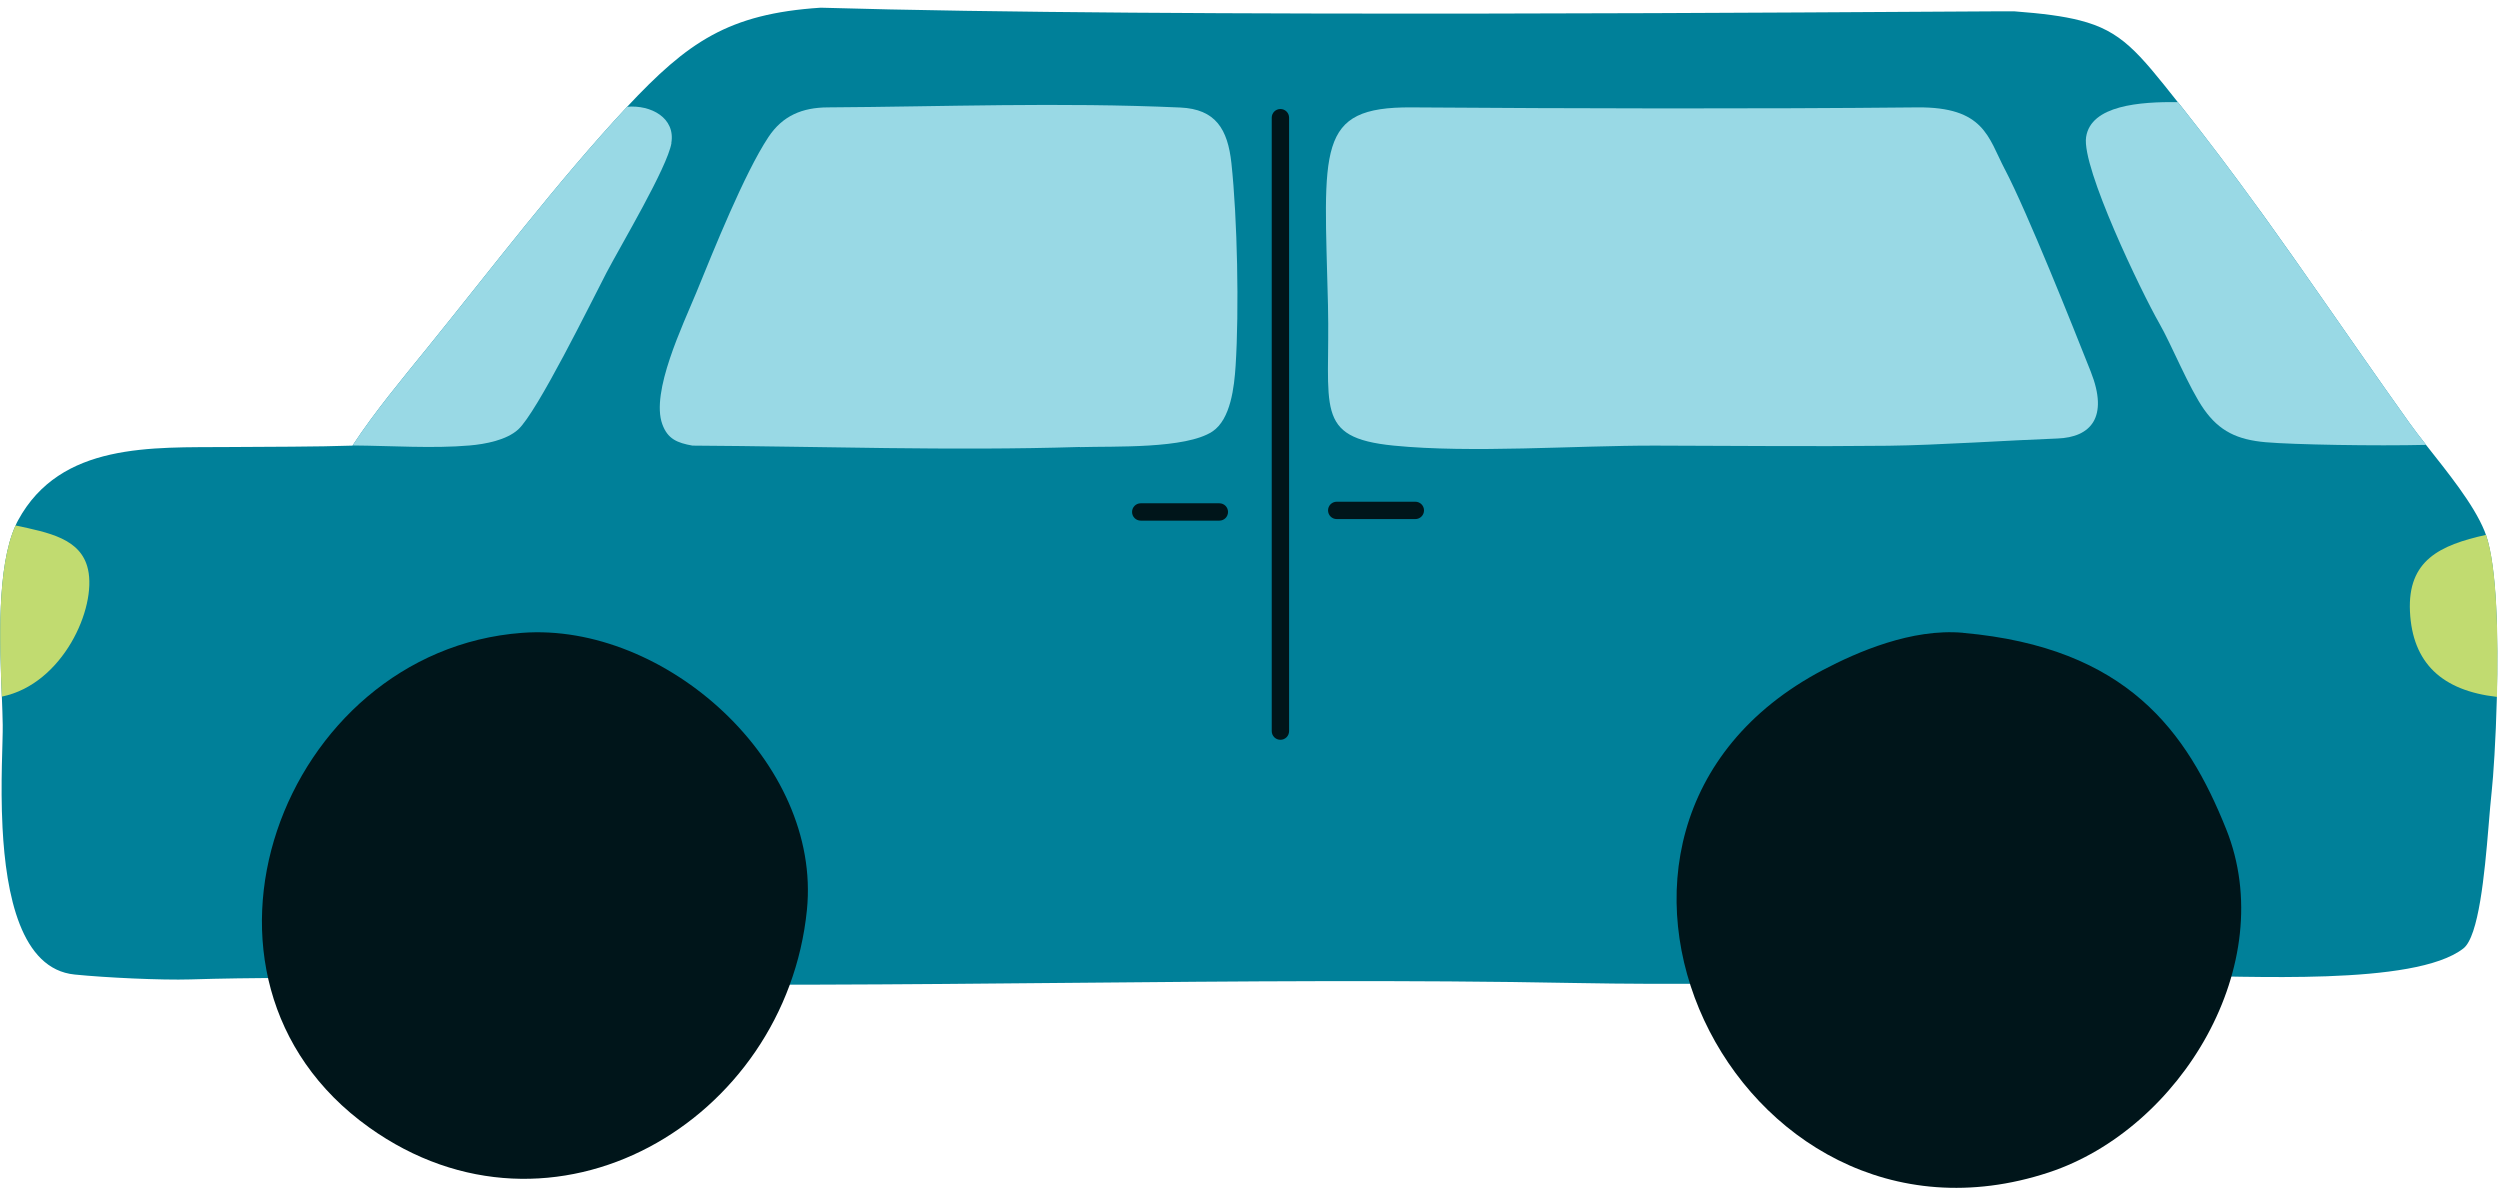 <svg width="200" height="96" viewBox="0 0 200 96" fill="none" xmlns="http://www.w3.org/2000/svg">
<g clip-path="url(#clip0_7601_3562)">
<path d="M199.746 55.757H199.751C199.665 59.205 199.459 62.203 199.339 63.276C199.253 64.019 199.177 65.033 199.079 66.166C198.77 69.896 198.299 74.927 197.068 75.876C193.175 78.922 179.486 78.039 173.913 78.066H173.843C157.899 78.163 142.052 78.939 126.032 78.641C99.039 78.126 72.154 79.123 45.161 78.641C35.159 78.456 25.254 78.044 15.241 78.353C12.904 78.424 8.432 78.212 5.976 77.963C1.677 77.54 0.479 71.593 0.202 66.209C0.018 62.631 0.24 59.292 0.218 57.985C0.208 57.329 0.18 56.559 0.148 55.73C-0.02 51.442 -0.264 45.343 1.248 42.036C1.308 41.889 1.373 41.759 1.444 41.629C4.843 35.367 12.167 35.812 18.266 35.763C21.345 35.741 25.422 35.747 28.209 35.649V35.638C29.992 32.922 32.145 30.353 34.194 27.821C39.317 21.494 44.619 14.506 50.127 8.591C50.144 8.575 50.16 8.559 50.171 8.542C55.017 3.376 58.249 1.099 65.654 0.616C93.493 1.435 148.498 0.953 159.319 0.909H161.178C163.396 1.077 165.049 1.289 166.378 1.63C169.717 2.476 171.045 4.162 174.222 8.168C174.336 8.304 174.445 8.456 174.564 8.597C176.629 11.21 178.565 13.774 180.424 16.344C180.782 16.832 181.14 17.314 181.487 17.808C182.799 19.64 184.089 21.467 185.374 23.316C187.77 26.742 190.166 30.212 192.742 33.822C193.127 34.364 193.587 34.961 194.086 35.595C195.788 37.764 197.881 40.312 198.765 42.491C198.808 42.589 198.846 42.692 198.879 42.8C199.762 45.381 199.865 51.002 199.746 55.757Z" fill="#008099"/>
<path d="M199.757 55.752C195.376 55.253 192.986 53.057 192.796 48.904C192.611 44.833 195.17 43.613 198.884 42.789C199.773 45.37 199.876 50.992 199.757 55.746V55.752Z" fill="#C1DB70"/>
<path d="M0.143 55.73C-0.026 51.447 -0.27 45.348 1.243 42.036C3.872 42.605 6.486 43.071 7.038 45.543C7.743 48.639 5.033 54.733 0.143 55.73Z" fill="#C1DB70"/>
<path d="M188.892 18.415V18.426H188.887L188.892 18.415Z" fill="#B24A00"/>
<path d="M188.892 18.442V18.425C188.892 18.425 188.898 18.436 188.903 18.442H188.892Z" fill="#B24A00"/>
<path d="M194.092 35.59C190.047 35.687 183.471 35.573 181.254 35.378C178.988 35.178 177.556 34.5 176.32 32.749C175.122 31.047 173.707 27.539 172.748 25.875C171.3 23.343 166.524 13.416 166.887 10.971C167.267 8.412 171.219 8.136 174.228 8.168C174.336 8.304 174.45 8.456 174.569 8.597C181.259 17.032 186.475 25.04 192.747 33.817C193.137 34.364 193.593 34.955 194.092 35.59Z" fill="#99D9E5"/>
<path d="M160.382 13.53C162.198 17 165.819 26.091 167.256 29.718C168.725 33.416 167.234 34.982 164.599 35.08C160.907 35.215 154.906 35.617 151.062 35.66C144.931 35.73 138.631 35.66 132.424 35.649C125.967 35.638 117.715 36.267 111.497 35.649C105.046 35.004 106.434 32.602 106.238 24.395C105.935 11.822 105.241 8.542 112.912 8.591C126.086 8.683 140.409 8.721 153.366 8.591C158.744 8.537 159.053 10.988 160.382 13.536V13.53Z" fill="#99D9E5"/>
<path d="M86.396 35.758C76.123 36.078 65.703 35.709 55.397 35.649C54.183 35.432 53.413 35.123 52.984 33.936C52.047 31.361 54.627 26.021 55.701 23.413C57.089 20.02 59.555 13.861 61.474 10.966C62.618 9.242 64.196 8.602 66.218 8.591C75.375 8.537 84.764 8.168 94.42 8.602C97.25 8.727 98.22 10.332 98.513 13.053C98.99 17.493 99.136 24.801 98.849 29.263C98.741 30.922 98.464 33.546 96.99 34.522C94.854 35.926 89.129 35.687 86.413 35.769H86.402V35.758H86.396Z" fill="#99D9E5"/>
<path d="M53.716 11.448C53.386 13.389 49.694 19.58 48.528 21.798C47.292 24.172 42.971 32.987 41.448 34.364C40.521 35.205 38.84 35.53 37.566 35.638C34.639 35.893 31.326 35.66 28.203 35.638C29.987 32.922 32.139 30.358 34.189 27.821C39.312 21.494 44.614 14.506 50.122 8.591C50.138 8.575 50.154 8.559 50.16 8.542C52.09 8.374 54.047 9.437 53.706 11.443H53.716V11.448Z" fill="#99D9E5"/>
<path d="M102.433 59.183C102.048 59.183 101.739 58.874 101.739 58.489V9.415C101.739 9.03 102.048 8.721 102.433 8.721C102.818 8.721 103.127 9.03 103.127 9.415V58.489C103.127 58.874 102.818 59.183 102.433 59.183Z" fill="#00151A"/>
<path d="M97.548 41.651H91.259C90.874 41.651 90.565 41.342 90.565 40.957C90.565 40.572 90.874 40.263 91.259 40.263H97.548C97.933 40.263 98.242 40.572 98.242 40.957C98.242 41.342 97.933 41.651 97.548 41.651Z" fill="#00151A"/>
<path d="M113.227 41.526H106.938C106.553 41.526 106.244 41.217 106.244 40.832C106.244 40.447 106.553 40.138 106.938 40.138H113.227C113.611 40.138 113.921 40.447 113.921 40.832C113.921 41.217 113.611 41.526 113.227 41.526Z" fill="#00151A"/>
<path d="M157.047 50.629C170.2 51.8 174.97 58.538 178.093 66.329C182.425 77.128 174.461 90.313 163.905 93.793C138.772 102.083 121.521 66.405 145.836 53.599C148.59 52.152 152.933 50.26 157.042 50.623H157.047V50.629Z" fill="#00151A"/>
<path d="M41.762 50.628C53.207 49.766 65.741 60.999 64.554 72.791C62.857 89.706 44.224 100.7 29.521 90.188C12.785 78.223 22.554 52.065 41.762 50.628Z" fill="#00151A"/>
</g>
<defs>
<clipPath id="clip0_7601_3562">
<rect width="200" height="95" fill="white" transform="translate(0 0.471)"/>
</clipPath>
</defs>
</svg>
